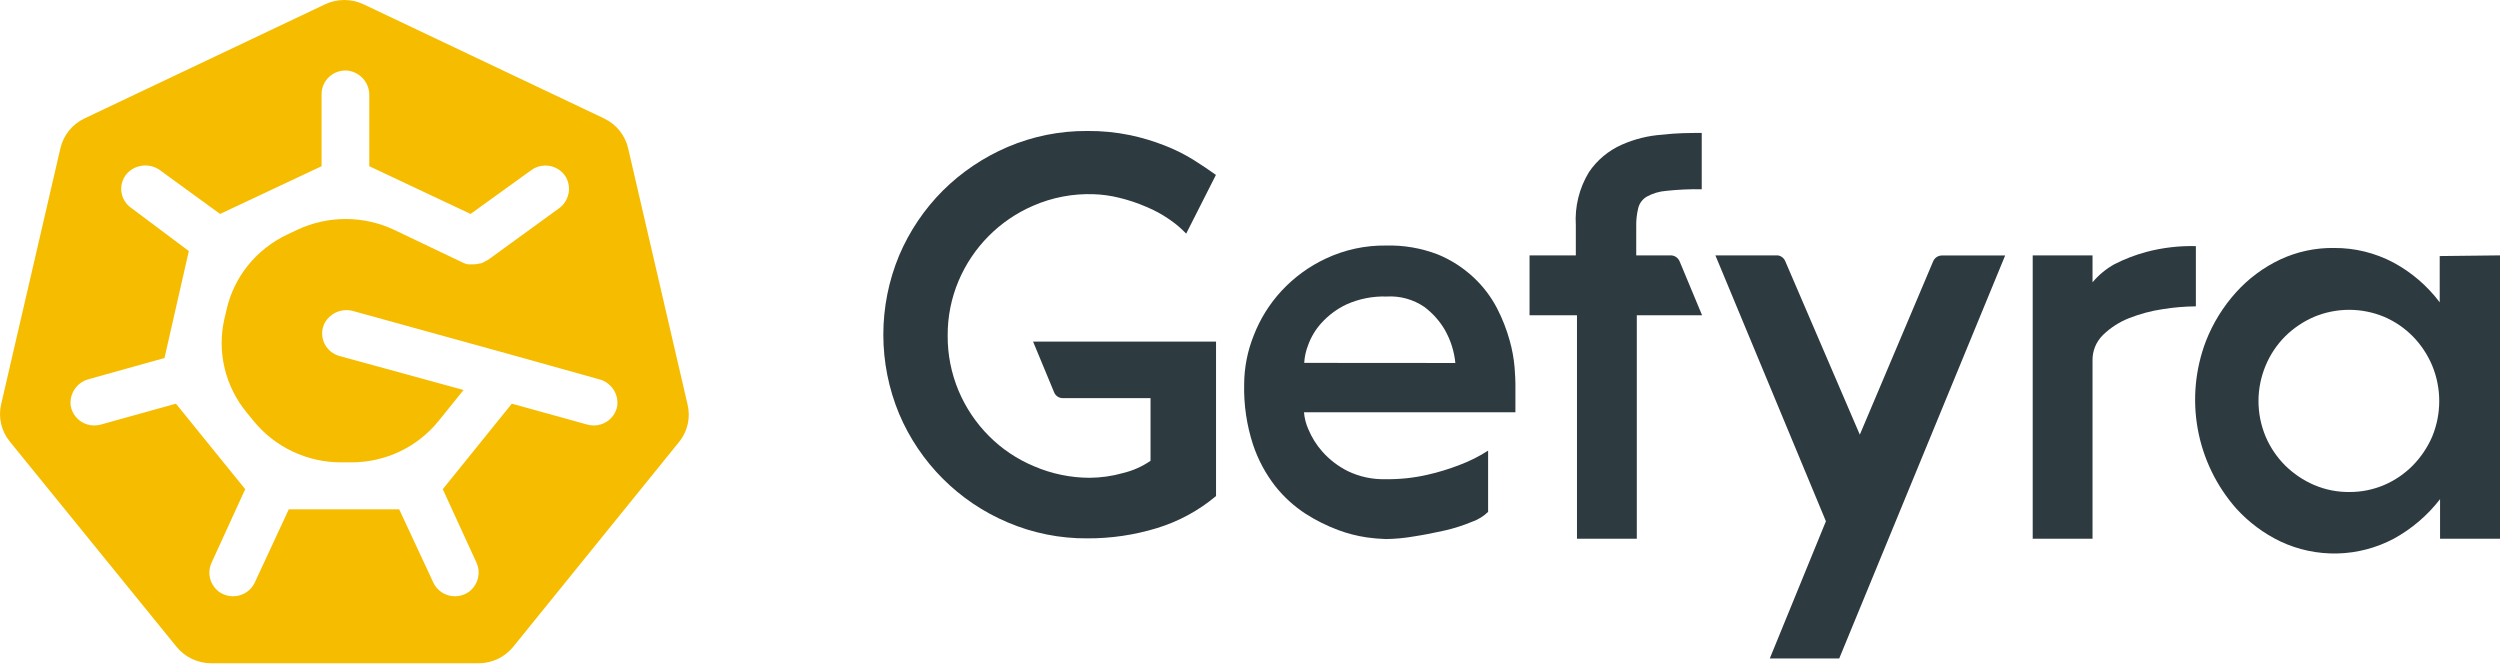<svg viewBox="0 0 500 133" fill="none" xmlns="http://www.w3.org/2000/svg">
<path d="M277.184 49.108C280.749 49.011 284.297 49.624 287.622 50.911C290.266 52.009 292.689 53.576 294.774 55.535C296.648 57.297 298.212 59.36 299.403 61.639C300.461 63.69 301.307 65.844 301.926 68.067C302.429 69.842 302.763 71.661 302.921 73.5C303.037 75.072 303.083 76.159 303.083 76.737V82.448H260.797C260.892 83.63 261.19 84.788 261.677 85.87C262.357 87.501 263.303 89.009 264.477 90.332C265.905 91.936 267.625 93.255 269.546 94.216C271.924 95.364 274.544 95.92 277.184 95.835C279.971 95.874 282.753 95.579 285.47 94.956C287.661 94.464 289.812 93.807 291.904 92.991C293.909 92.246 295.826 91.285 297.621 90.124V102.378C296.699 103.269 295.593 103.948 294.38 104.366C292.62 105.098 290.801 105.678 288.941 106.1C286.882 106.563 284.798 106.979 282.669 107.302C280.857 107.617 279.023 107.787 277.184 107.811C275.914 107.77 274.647 107.662 273.388 107.487C271.421 107.196 269.489 106.7 267.625 106.008C265.357 105.158 263.185 104.074 261.144 102.771C258.839 101.276 256.791 99.417 255.08 97.268C253.111 94.75 251.592 91.91 250.59 88.875C249.331 84.995 248.736 80.93 248.831 76.853C248.848 73.501 249.5 70.182 250.752 67.073C252.025 63.782 253.91 60.761 256.307 58.171C258.823 55.46 261.841 53.261 265.195 51.697C268.944 49.94 273.043 49.054 277.184 49.108V49.108ZM291.071 72.598C290.843 70.281 290.133 68.037 288.988 66.009C287.938 64.207 286.537 62.635 284.868 61.385C282.661 59.877 280.015 59.145 277.346 59.304C274.584 59.212 271.837 59.75 269.314 60.876C267.399 61.776 265.684 63.049 264.269 64.622C263.11 65.899 262.213 67.392 261.63 69.015C261.177 70.151 260.912 71.354 260.843 72.575L291.071 72.598Z" fill="#2D3B41"/>
<path d="M357.057 52.252L371.963 86.933L386.636 52.252C386.781 51.911 387.023 51.62 387.331 51.415C387.64 51.209 388.002 51.099 388.372 51.096H401.033L367.843 131.695H353.956L365.181 104.251L343.078 51.074H355.553C355.885 51.122 356.198 51.256 356.462 51.463C356.726 51.67 356.931 51.942 357.057 52.252V52.252Z" fill="#2D3B41"/>
<path d="M406.541 51.074H418.506V56.461C419.733 54.988 421.225 53.757 422.904 52.831C424.942 51.793 427.083 50.972 429.292 50.38C432.515 49.529 435.842 49.14 439.175 49.224V61.27C436.965 61.29 434.76 61.475 432.579 61.825C430.265 62.167 427.997 62.773 425.82 63.628C423.878 64.388 422.108 65.528 420.613 66.981C419.921 67.651 419.377 68.457 419.014 69.349C418.652 70.24 418.479 71.198 418.506 72.16V107.742H406.541V51.074Z" fill="#2D3B41"/>
<path d="M500 51.074V107.742H488.011V99.835C485.503 103.08 482.351 105.772 478.753 107.742C475.279 109.587 471.422 110.597 467.489 110.694C463.556 110.79 459.654 109.97 456.094 108.297C452.748 106.692 449.746 104.454 447.253 101.708C443.282 97.206 440.618 91.705 439.549 85.801C438.481 79.896 439.047 73.812 441.189 68.206C442.586 64.635 444.617 61.346 447.183 58.495C449.664 55.735 452.669 53.495 456.025 51.906C459.398 50.33 463.086 49.539 466.81 49.594C470.948 49.57 475.027 50.571 478.683 52.507C482.309 54.459 485.467 57.172 487.941 60.461V51.212L500 51.074ZM469.912 98.401C472.298 98.409 474.661 97.929 476.855 96.991C478.995 96.07 480.937 94.743 482.572 93.084C484.201 91.417 485.511 89.466 486.437 87.327C488.318 82.773 488.318 77.661 486.437 73.108C485.524 70.942 484.213 68.966 482.572 67.281C480.937 65.622 478.995 64.295 476.855 63.374C474.63 62.443 472.242 61.964 469.831 61.964C467.419 61.964 465.031 62.443 462.806 63.374C460.651 64.306 458.689 65.631 457.02 67.281C455.357 68.952 454.036 70.931 453.131 73.108C452.185 75.359 451.697 77.776 451.697 80.217C451.697 82.659 452.185 85.076 453.131 87.327C454.049 89.476 455.368 91.43 457.02 93.084C458.689 94.734 460.651 96.059 462.806 96.991C465.072 97.961 467.517 98.441 469.981 98.401H469.912Z" fill="#2D3B41"/>
<path d="M334.028 51.074H327.246V45.27C327.221 44.048 327.353 42.828 327.64 41.64C327.755 41.16 327.966 40.707 328.26 40.31C328.555 39.913 328.926 39.579 329.353 39.328C330.551 38.669 331.877 38.275 333.241 38.172C335.6 37.918 337.973 37.809 340.346 37.849V26.589C338.032 26.589 335.37 26.589 332.477 26.936C329.647 27.125 326.873 27.813 324.284 28.97C321.661 30.146 319.418 32.028 317.803 34.404C315.854 37.595 314.932 41.308 315.165 45.039V51.074H305.907V63.05H315.396V107.742H327.362V63.05H340.416L335.926 52.276C335.773 51.904 335.508 51.588 335.168 51.373C334.828 51.158 334.43 51.053 334.028 51.074V51.074Z" fill="#2D3B41"/>
<path d="M213.188 68.322H206.615L210.827 78.472C210.967 78.816 211.207 79.111 211.516 79.317C211.826 79.523 212.191 79.631 212.563 79.627H230.107V92.159C228.437 93.308 226.57 94.139 224.598 94.61C222.422 95.225 220.172 95.544 217.909 95.558C214.088 95.546 210.308 94.759 206.8 93.246C203.431 91.844 200.372 89.794 197.796 87.211C195.215 84.621 193.157 81.56 191.732 78.194C190.257 74.689 189.509 70.921 189.534 67.119C189.512 63.347 190.26 59.61 191.732 56.137C194.582 49.418 199.911 44.053 206.615 41.155C210.439 39.481 214.593 38.691 218.766 38.843C220.452 38.9 222.127 39.132 223.765 39.536C225.644 39.981 227.48 40.592 229.25 41.363C230.88 42.034 232.432 42.879 233.879 43.883C235.097 44.708 236.222 45.661 237.235 46.727L243.184 34.982C241.864 34.034 240.36 33.016 238.67 31.953C236.854 30.836 234.941 29.884 232.954 29.109C230.701 28.223 228.379 27.527 226.01 27.028C223.193 26.448 220.322 26.169 217.446 26.196C211.983 26.159 206.571 27.245 201.546 29.387C196.714 31.449 192.316 34.407 188.585 38.103C184.864 41.827 181.894 46.231 179.836 51.074C177.743 56.1 176.665 61.49 176.665 66.934C176.665 72.378 177.743 77.769 179.836 82.795C183.974 92.569 191.762 100.348 201.546 104.482C206.571 106.624 211.983 107.71 217.446 107.673C222.151 107.696 226.833 107.01 231.333 105.638C235.685 104.319 239.724 102.132 243.207 99.211V68.322H213.118H213.188Z" fill="#2D3B41"/>
<path d="M137.499 80.845L125.624 29.65C125.328 28.357 124.738 27.148 123.898 26.112C123.058 25.077 121.991 24.242 120.777 23.672L72.745 0.877C71.535 0.3 70.209 0 68.865 0C67.52 0 66.194 0.3 64.984 0.877L16.93 23.672C15.716 24.242 14.649 25.077 13.809 26.112C12.969 27.148 12.379 28.357 12.083 29.65L0.231 80.845C-0.073 82.133 -0.077 83.471 0.22 84.761C0.516 86.05 1.105 87.257 1.943 88.29L35.298 129.347C36.133 130.381 37.195 131.215 38.404 131.788C39.614 132.36 40.939 132.656 42.28 132.653H95.649C96.994 132.659 98.324 132.365 99.537 131.793C100.75 131.22 101.816 130.383 102.654 129.347L135.898 88.29C136.716 87.247 137.285 86.037 137.562 84.748C137.839 83.459 137.818 82.124 137.499 80.845V80.845ZM123.445 81.217C123.247 82.302 122.669 83.284 121.812 83.992C120.955 84.7 119.872 85.09 118.753 85.093C118.317 85.088 117.884 85.029 117.463 84.918L102.364 80.735L88.555 97.837L95.226 112.376C95.72 113.377 95.851 114.514 95.596 115.598C95.341 116.682 94.716 117.647 93.826 118.332C93.256 118.748 92.6 119.033 91.904 119.166C91.209 119.3 90.492 119.279 89.805 119.104C89.119 118.93 88.481 118.607 87.938 118.159C87.395 117.711 86.96 117.15 86.665 116.515L79.838 101.866H57.757L50.953 116.515C50.656 117.15 50.219 117.712 49.673 118.16C49.128 118.608 48.488 118.931 47.8 119.105C47.112 119.279 46.394 119.3 45.697 119.166C45 119.033 44.342 118.748 43.77 118.332C42.883 117.655 42.26 116.697 42.005 115.621C41.75 114.545 41.879 113.414 42.369 112.42L49.04 97.837L35.187 80.735L20.155 84.918C19.727 85.03 19.286 85.089 18.843 85.093C17.724 85.09 16.641 84.7 15.784 83.992C14.927 83.284 14.349 82.302 14.151 81.217C13.981 80.029 14.261 78.821 14.938 77.824C15.614 76.826 16.64 76.109 17.82 75.809L32.897 71.604L37.766 50.211L26.181 41.54C25.643 41.15 25.194 40.653 24.863 40.081C24.533 39.51 24.329 38.876 24.264 38.221C24.199 37.566 24.274 36.905 24.486 36.281C24.698 35.657 25.04 35.084 25.492 34.599C26.348 33.719 27.507 33.187 28.741 33.106C29.975 33.025 31.196 33.401 32.163 34.161L44.015 42.788L64.317 33.241V18.811C64.317 18.152 64.457 17.5 64.729 16.898C65 16.295 65.397 15.756 65.894 15.314C66.391 14.872 66.976 14.538 67.612 14.333C68.249 14.129 68.921 14.058 69.587 14.125C70.791 14.291 71.891 14.887 72.678 15.799C73.466 16.712 73.885 17.877 73.857 19.074V33.241L94.115 42.788L106.256 34.029C106.793 33.638 107.408 33.362 108.06 33.221C108.712 33.079 109.388 33.074 110.042 33.206C110.697 33.338 111.316 33.605 111.859 33.988C112.402 34.371 112.857 34.863 113.194 35.431C113.775 36.479 113.945 37.701 113.67 38.864C113.395 40.027 112.696 41.05 111.704 41.737L97.472 52.072H97.361C96.995 52.336 96.59 52.543 96.16 52.685H95.982C95.6 52.799 95.203 52.858 94.804 52.861H94.559C94.285 52.883 94.01 52.883 93.737 52.861H93.536C93.205 52.791 92.884 52.68 92.58 52.532V52.532L78.816 45.963C75.791 44.542 72.483 43.804 69.131 43.804C65.78 43.804 62.472 44.542 59.447 45.963L57.468 46.905C54.409 48.338 51.724 50.44 49.615 53.051C47.507 55.662 46.033 58.712 45.305 61.97L44.86 63.853C44.135 67.085 44.158 70.436 44.928 73.659C45.698 76.88 47.195 79.891 49.307 82.465L50.686 84.151C52.783 86.747 55.448 88.843 58.482 90.283C61.516 91.724 64.84 92.472 68.209 92.472H70.277C73.628 92.475 76.937 91.733 79.956 90.299C82.975 88.866 85.626 86.779 87.71 84.195L92.714 77.998L67.919 71.21C67.276 71.035 66.677 70.728 66.161 70.31C65.646 69.892 65.225 69.372 64.928 68.783C64.63 68.195 64.461 67.551 64.433 66.894C64.404 66.237 64.516 65.581 64.762 64.97C65.24 63.872 66.112 62.987 67.212 62.482C68.311 61.977 69.56 61.888 70.721 62.233L101.786 70.816L119.576 75.787C120.792 76.046 121.866 76.746 122.582 77.747C123.299 78.749 123.607 79.98 123.445 81.195V81.217Z" fill="#F6BC00"/>
</svg>